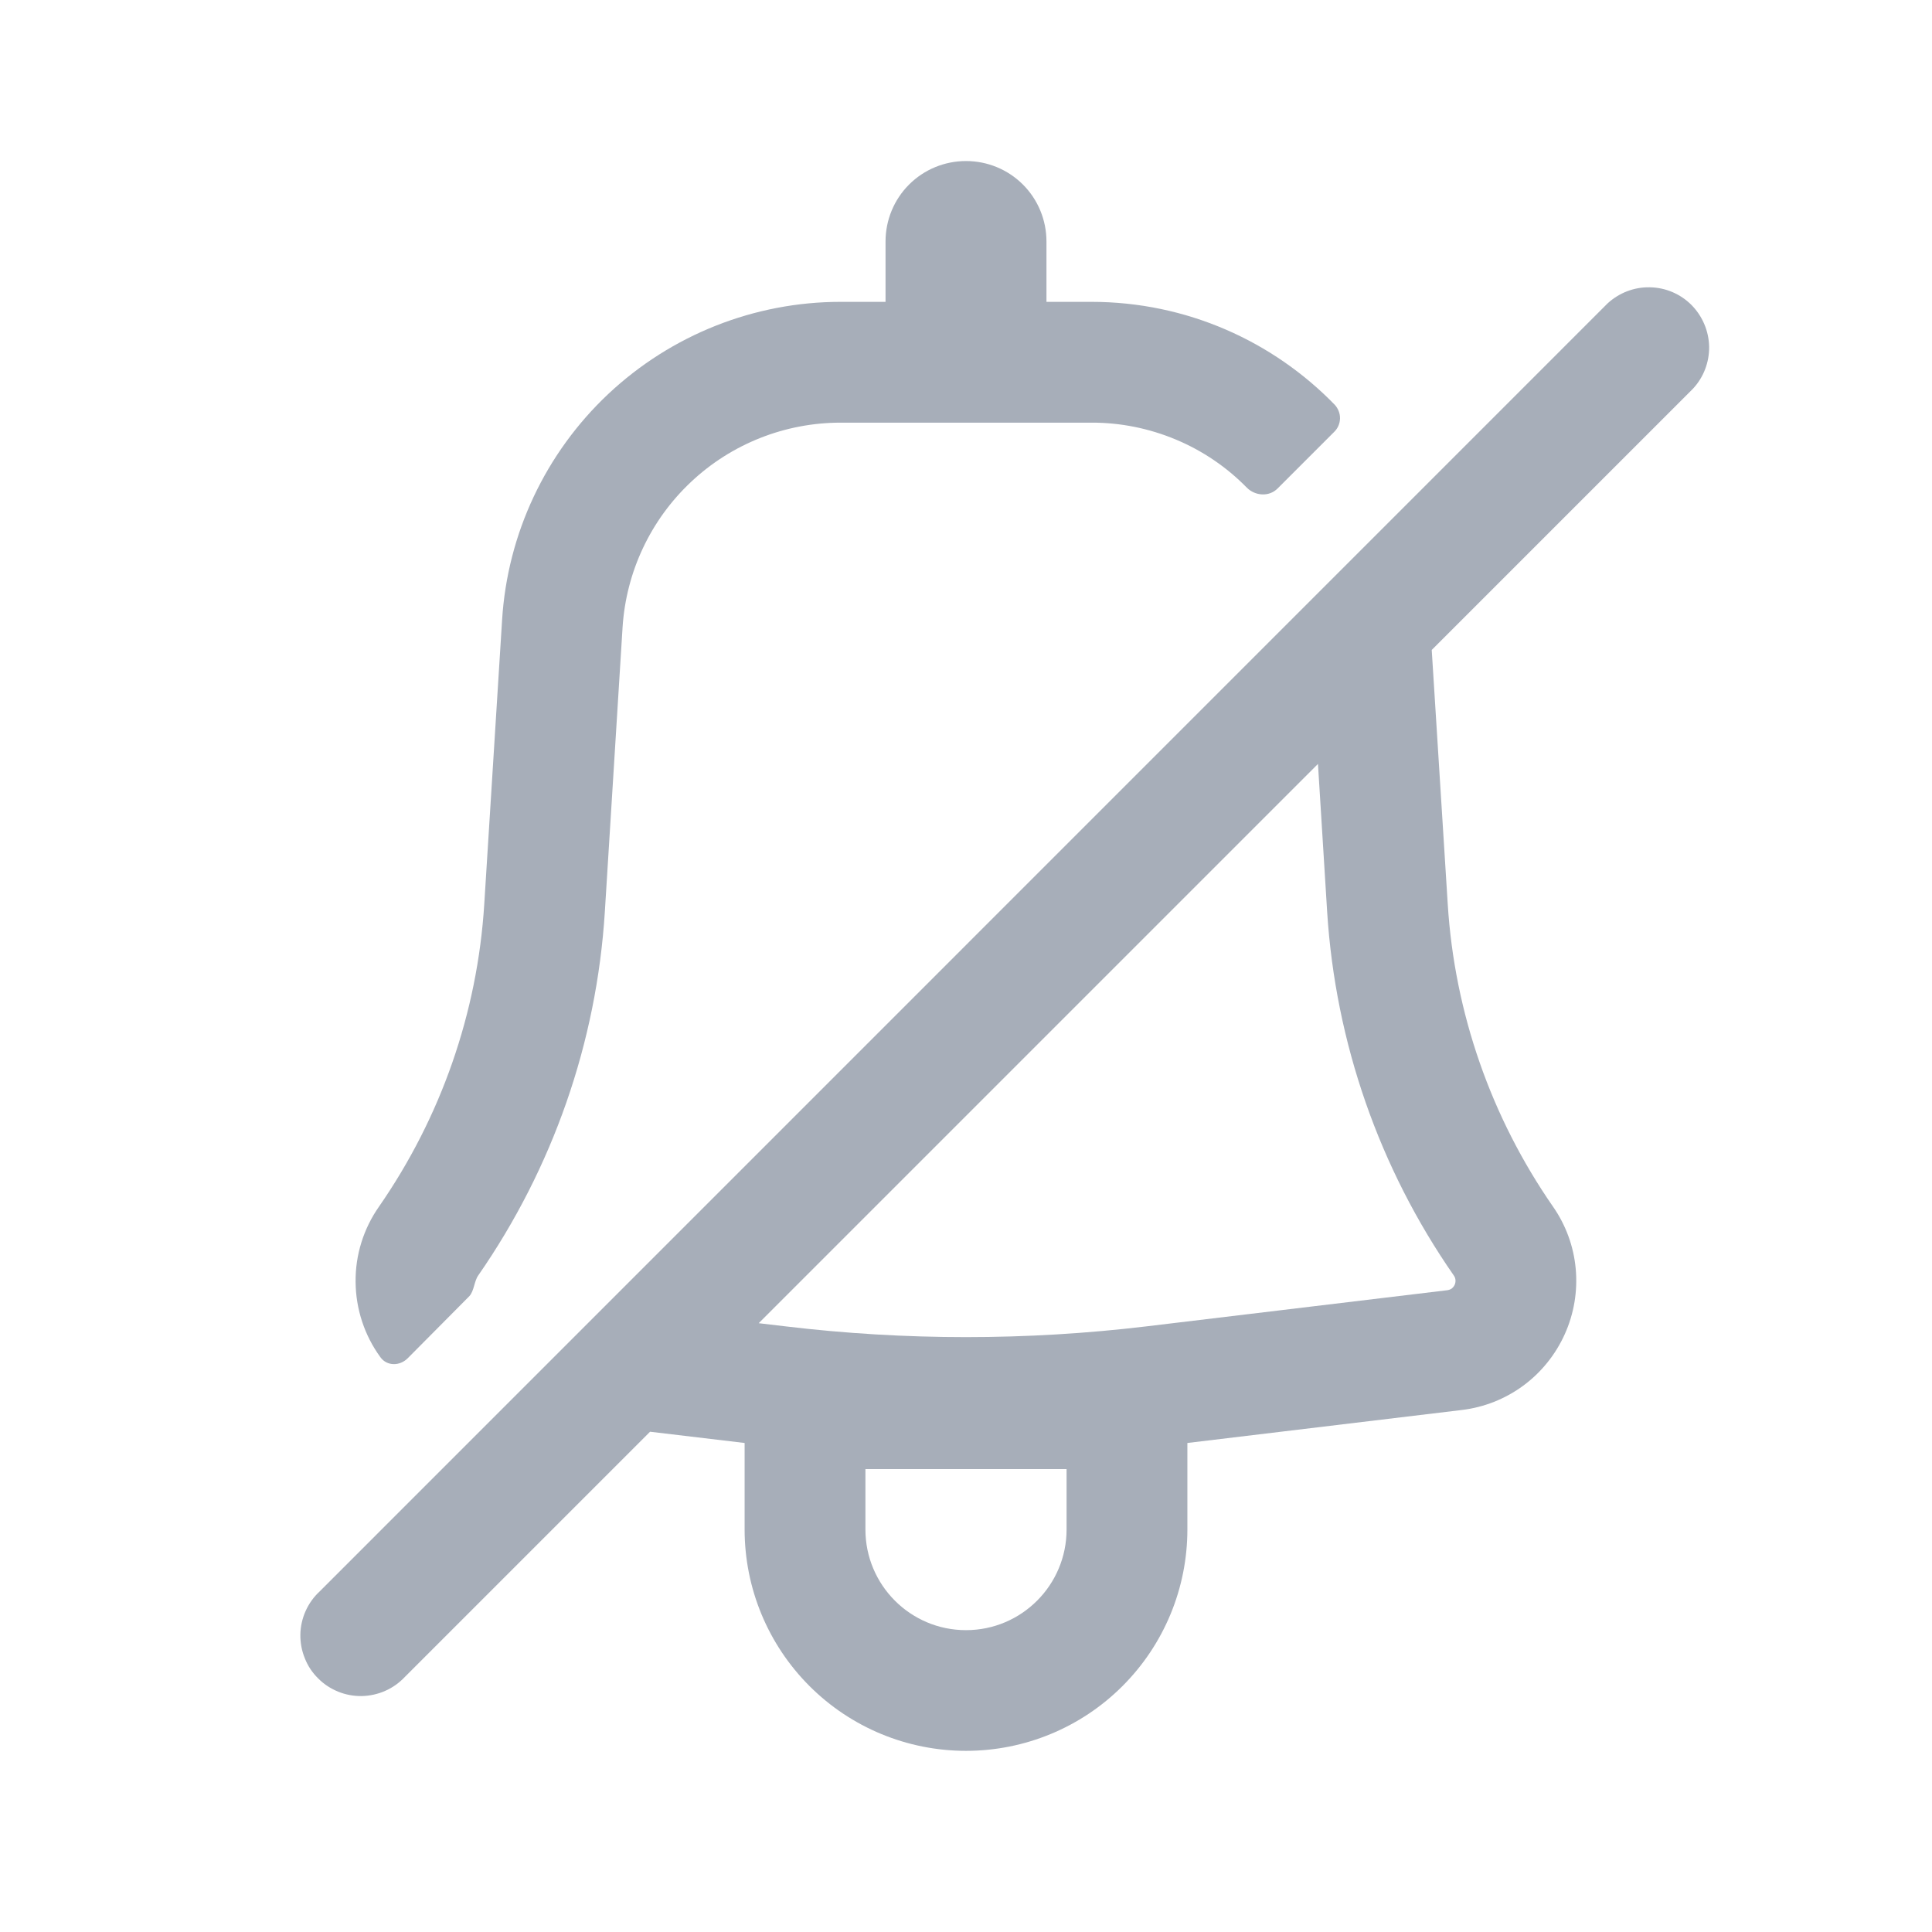 <svg width="17" height="17" viewBox="0 0 17 17" fill="none" xmlns="http://www.w3.org/2000/svg">
<path d="M8.5 1.417C8.688 1.417 8.868 1.491 9.001 1.624C9.134 1.757 9.208 1.937 9.208 2.125V2.656H9.603C10.44 2.656 11.201 3.002 11.745 3.562C11.775 3.595 11.792 3.638 11.791 3.682C11.79 3.727 11.772 3.769 11.74 3.8L11.242 4.298C11.168 4.373 11.045 4.365 10.971 4.291C10.793 4.109 10.58 3.965 10.345 3.867C10.11 3.769 9.858 3.718 9.603 3.719H7.397C6.908 3.719 6.437 3.905 6.081 4.24C5.724 4.575 5.509 5.033 5.478 5.521L5.322 8.024C5.25 9.172 4.864 10.278 4.208 11.223C4.172 11.274 4.172 11.361 4.129 11.406L3.588 11.951C3.518 12.022 3.404 12.022 3.347 11.942C3.207 11.75 3.131 11.519 3.129 11.281C3.126 11.043 3.199 10.811 3.335 10.617C3.88 9.831 4.201 8.912 4.261 7.957L4.418 5.455C4.465 4.697 4.8 3.986 5.353 3.466C5.907 2.946 6.638 2.656 7.397 2.656H7.792V2.125C7.792 1.937 7.866 1.757 7.999 1.624C8.132 1.491 8.312 1.417 8.5 1.417Z" fill="#A7AEB9"/>
<path fill-rule="evenodd" clip-rule="evenodd" d="M12.598 5.719L14.896 3.421C14.99 3.321 15.041 3.187 15.039 3.05C15.036 2.912 14.98 2.781 14.883 2.683C14.786 2.586 14.655 2.53 14.517 2.528C14.379 2.525 14.246 2.577 14.145 2.67L2.812 14.004C2.76 14.052 2.718 14.111 2.689 14.176C2.66 14.241 2.644 14.312 2.643 14.383C2.642 14.454 2.655 14.525 2.682 14.591C2.708 14.658 2.748 14.718 2.799 14.768C2.849 14.819 2.909 14.858 2.975 14.885C3.041 14.912 3.112 14.925 3.184 14.924C3.255 14.922 3.325 14.907 3.39 14.878C3.456 14.849 3.514 14.807 3.563 14.755L5.72 12.598L6.552 12.697V13.458C6.552 13.975 6.757 14.47 7.123 14.836C7.488 15.201 7.983 15.406 8.5 15.406C9.017 15.406 9.512 15.201 9.877 14.836C10.243 14.47 10.448 13.975 10.448 13.458V12.697L12.861 12.407C13.057 12.384 13.244 12.31 13.403 12.193C13.562 12.076 13.688 11.919 13.769 11.739C13.85 11.559 13.883 11.361 13.865 11.164C13.847 10.967 13.778 10.779 13.665 10.617C13.12 9.831 12.799 8.912 12.739 7.957L12.598 5.719ZM11.597 6.722L6.676 11.643L6.913 11.671C7.967 11.797 9.033 11.797 10.087 11.671L12.734 11.353C12.749 11.351 12.762 11.346 12.774 11.338C12.785 11.329 12.794 11.318 12.8 11.305C12.806 11.292 12.808 11.277 12.807 11.263C12.806 11.249 12.801 11.235 12.792 11.223C12.136 10.279 11.751 9.173 11.678 8.025L11.597 6.722ZM8.5 14.344C8.011 14.344 7.615 13.947 7.615 13.458V12.927H9.385V13.458C9.385 13.947 8.989 14.344 8.5 14.344Z" fill="#A7AEB9"/>
</svg>
